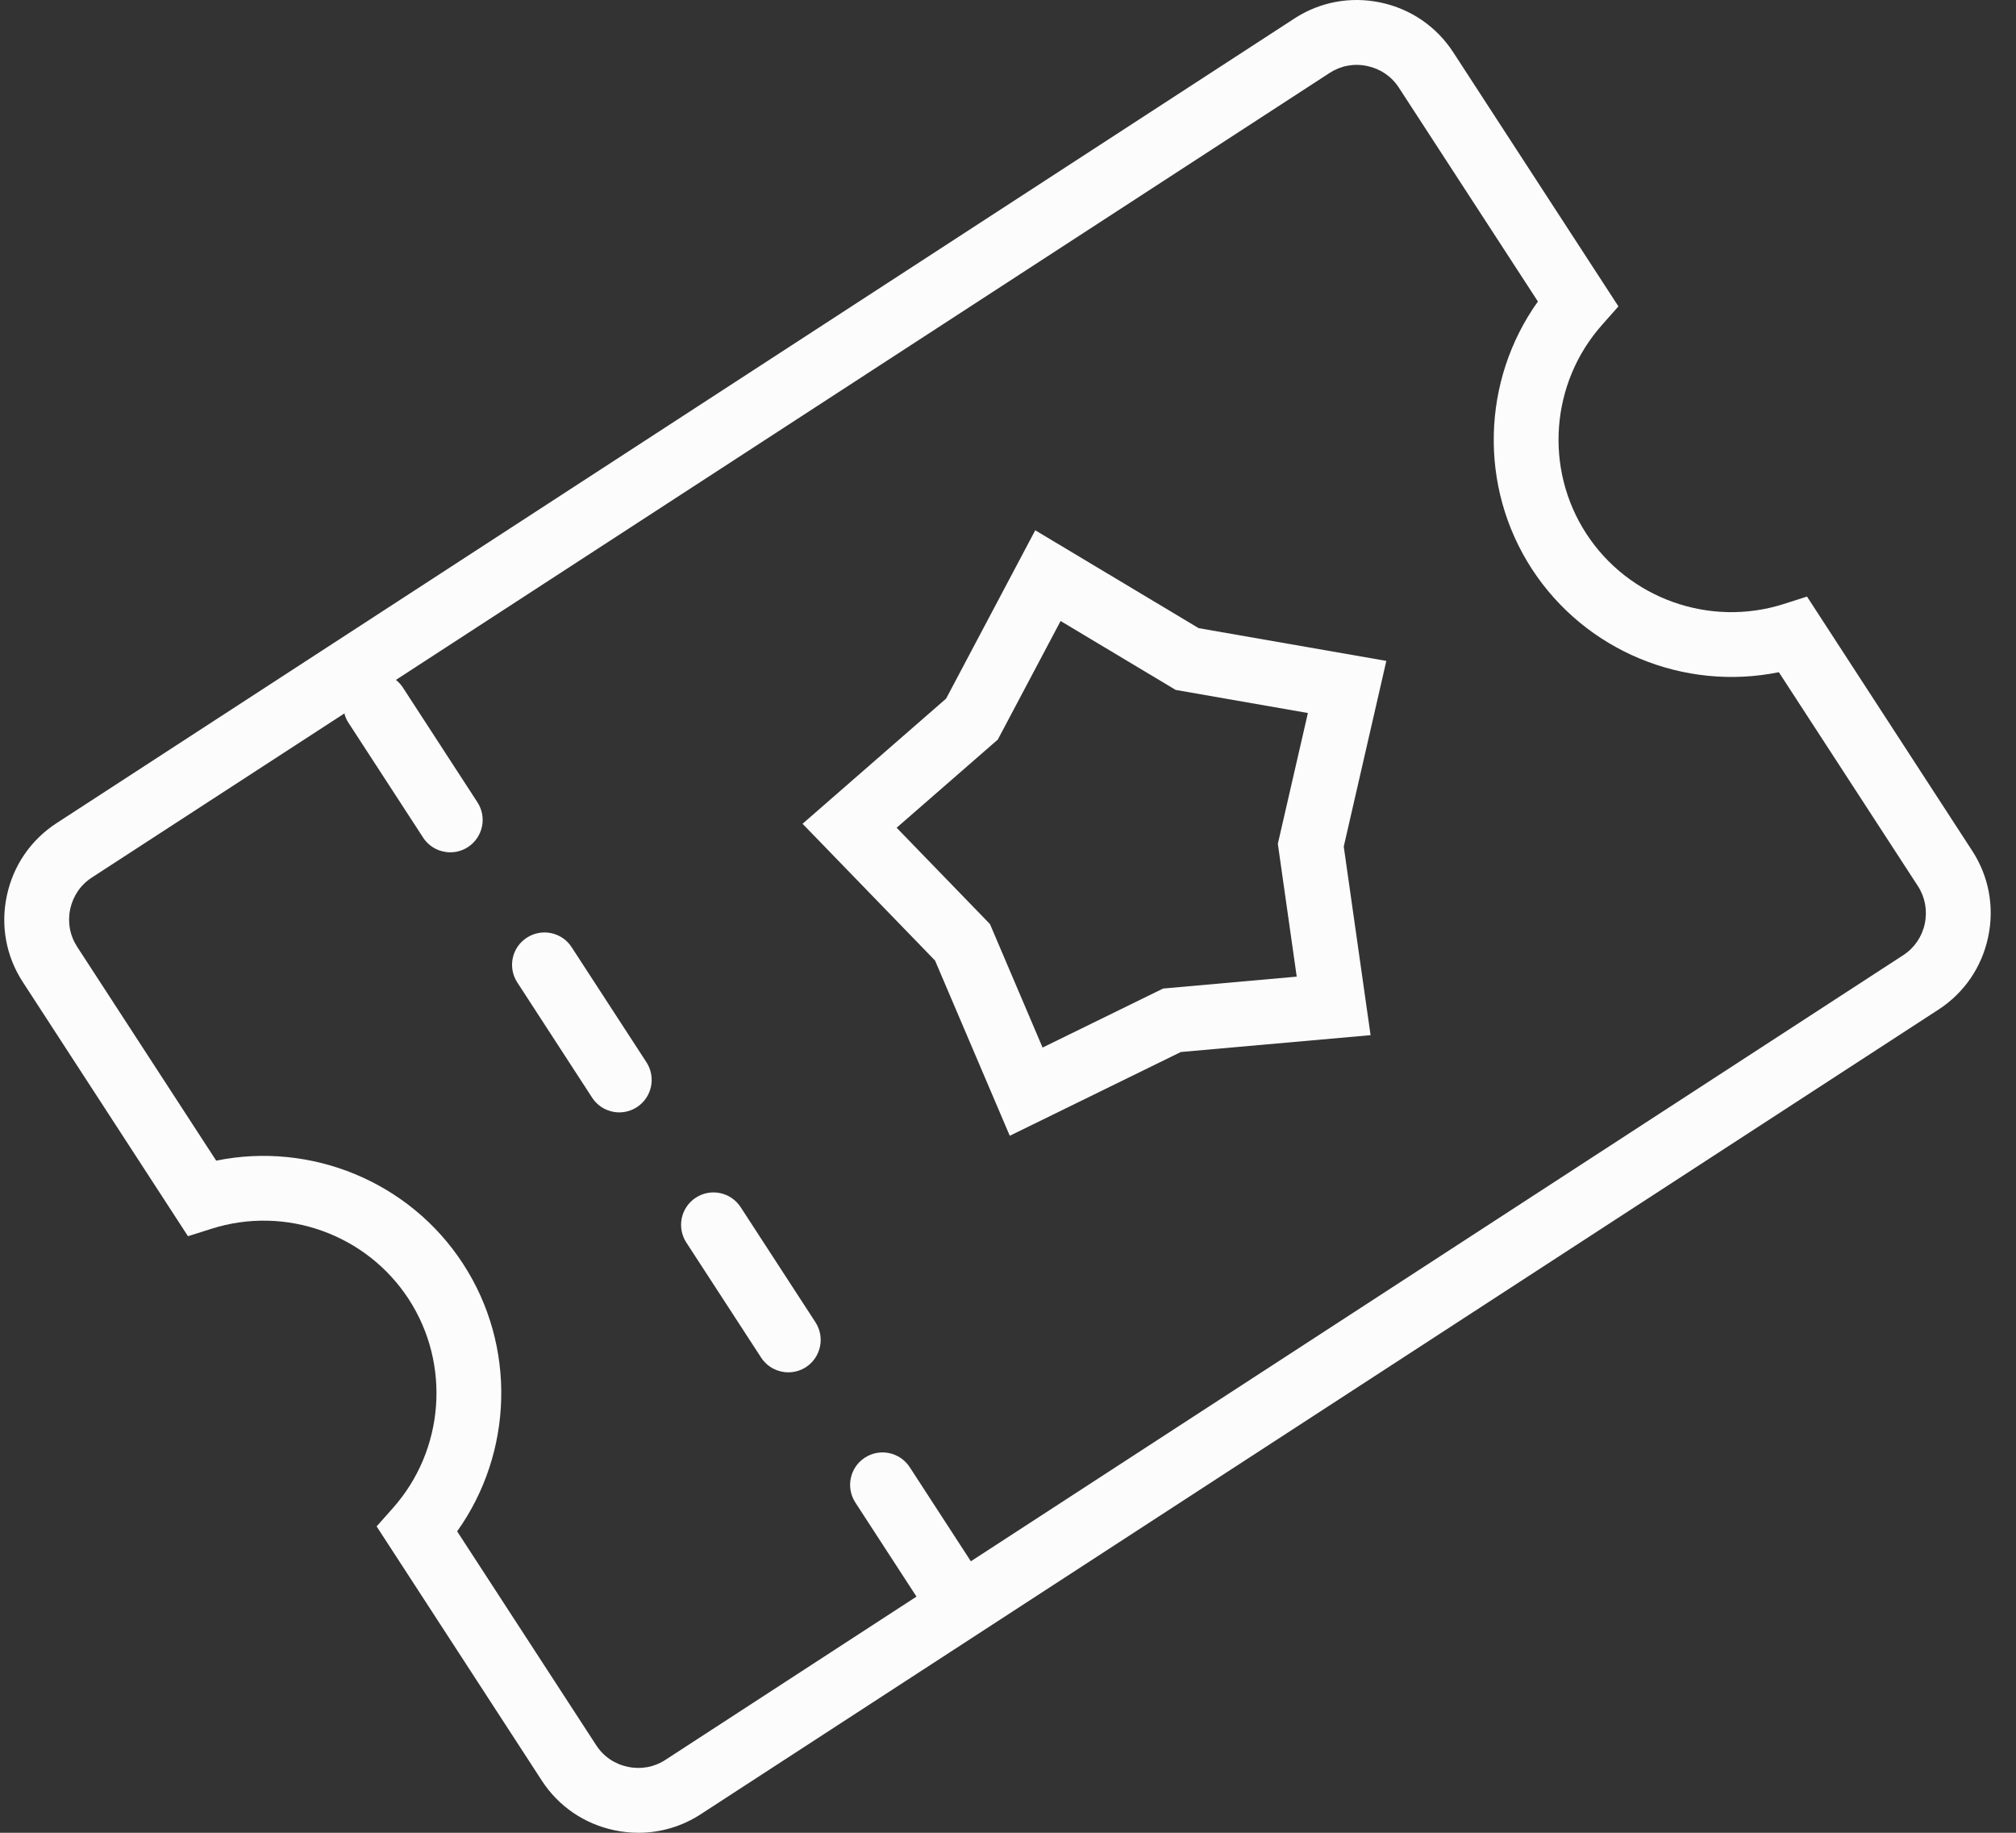 <svg width="33" height="30" viewBox="0 0 33 30" fill="none" xmlns="http://www.w3.org/2000/svg">
<rect x="0" y="0" width="33" height="30" fill="#333333" stroke="none"/>
<g clip-path="url(#clip0)">
<path d="M29.579 9.765L29.194 9.888C27.984 10.272 26.657 9.798 25.966 8.735C25.275 7.672 25.381 6.267 26.224 5.318L26.492 5.015L23.787 0.854C23.514 0.435 23.093 0.146 22.602 0.042C22.11 -0.063 21.607 0.03 21.188 0.303L0.924 13.475C0.505 13.748 0.216 14.169 0.112 14.661C0.007 15.153 0.1 15.655 0.373 16.074L3.077 20.235L3.462 20.113C4.672 19.728 5.999 20.202 6.69 21.265C7.381 22.328 7.276 23.734 6.433 24.683L6.165 24.985L8.869 29.146C9.142 29.566 9.563 29.854 10.055 29.958C10.187 29.986 10.319 30 10.451 30C10.81 30 11.161 29.897 11.468 29.698L31.732 16.525C32.151 16.253 32.44 15.831 32.544 15.339C32.649 14.847 32.556 14.345 32.283 13.926L29.579 9.765ZM31.507 15.119C31.462 15.333 31.336 15.517 31.154 15.635L15.892 25.556L14.891 24.015C14.731 23.77 14.402 23.7 14.157 23.86C13.911 24.019 13.842 24.348 14.001 24.594L15.002 26.134L10.89 28.808C10.709 28.926 10.491 28.966 10.276 28.92C10.061 28.875 9.878 28.75 9.76 28.568L7.483 25.066C8.401 23.779 8.456 22.033 7.58 20.687C6.705 19.34 5.088 18.683 3.539 18.998L1.262 15.496C1.144 15.314 1.104 15.096 1.149 14.881C1.195 14.667 1.32 14.483 1.502 14.365L5.637 11.678C5.651 11.729 5.67 11.779 5.701 11.826L6.926 13.71C7.027 13.866 7.197 13.951 7.371 13.951C7.47 13.951 7.57 13.924 7.659 13.866C7.905 13.706 7.975 13.377 7.815 13.132L6.591 11.248C6.56 11.201 6.522 11.163 6.481 11.129L21.766 1.193C21.948 1.075 22.165 1.034 22.381 1.081C22.596 1.126 22.779 1.251 22.897 1.433L25.174 4.935C24.255 6.222 24.201 7.968 25.076 9.314C25.952 10.661 27.569 11.318 29.118 11.003L31.395 14.505C31.512 14.686 31.552 14.904 31.507 15.119Z" fill="#FCFCFC"/>
<path d="M10.582 17.388L9.357 15.504C9.198 15.258 8.869 15.189 8.623 15.349C8.377 15.508 8.308 15.837 8.468 16.082L9.692 17.966C9.794 18.123 9.964 18.208 10.137 18.208C10.236 18.208 10.337 18.18 10.426 18.122C10.672 17.962 10.741 17.634 10.582 17.388Z" fill="#FCFCFC"/>
<path d="M13.348 21.643L12.124 19.76C11.964 19.514 11.636 19.444 11.39 19.604C11.144 19.764 11.075 20.092 11.234 20.338L12.459 22.222C12.561 22.378 12.731 22.463 12.904 22.463C13.003 22.463 13.103 22.436 13.193 22.378C13.438 22.217 13.508 21.889 13.348 21.643Z" fill="#FCFCFC"/>
<path d="M19.621 10.282L16.946 8.68L15.487 11.435L13.137 13.484L15.306 15.723L16.529 18.591L19.329 17.22L22.435 16.944L21.996 13.857L22.693 10.818L19.621 10.282ZM21.226 15.986L19.039 16.181L17.066 17.147L16.205 15.126L14.677 13.549L16.333 12.106L17.361 10.165L19.245 11.293L21.409 11.671L20.917 13.812L21.226 15.986Z" fill="#FCFCFC"/>
</g>
<defs>
<clipPath id="clip0">
<rect width="33" height="30" fill="white"/>
</clipPath>
</defs>
</svg>
